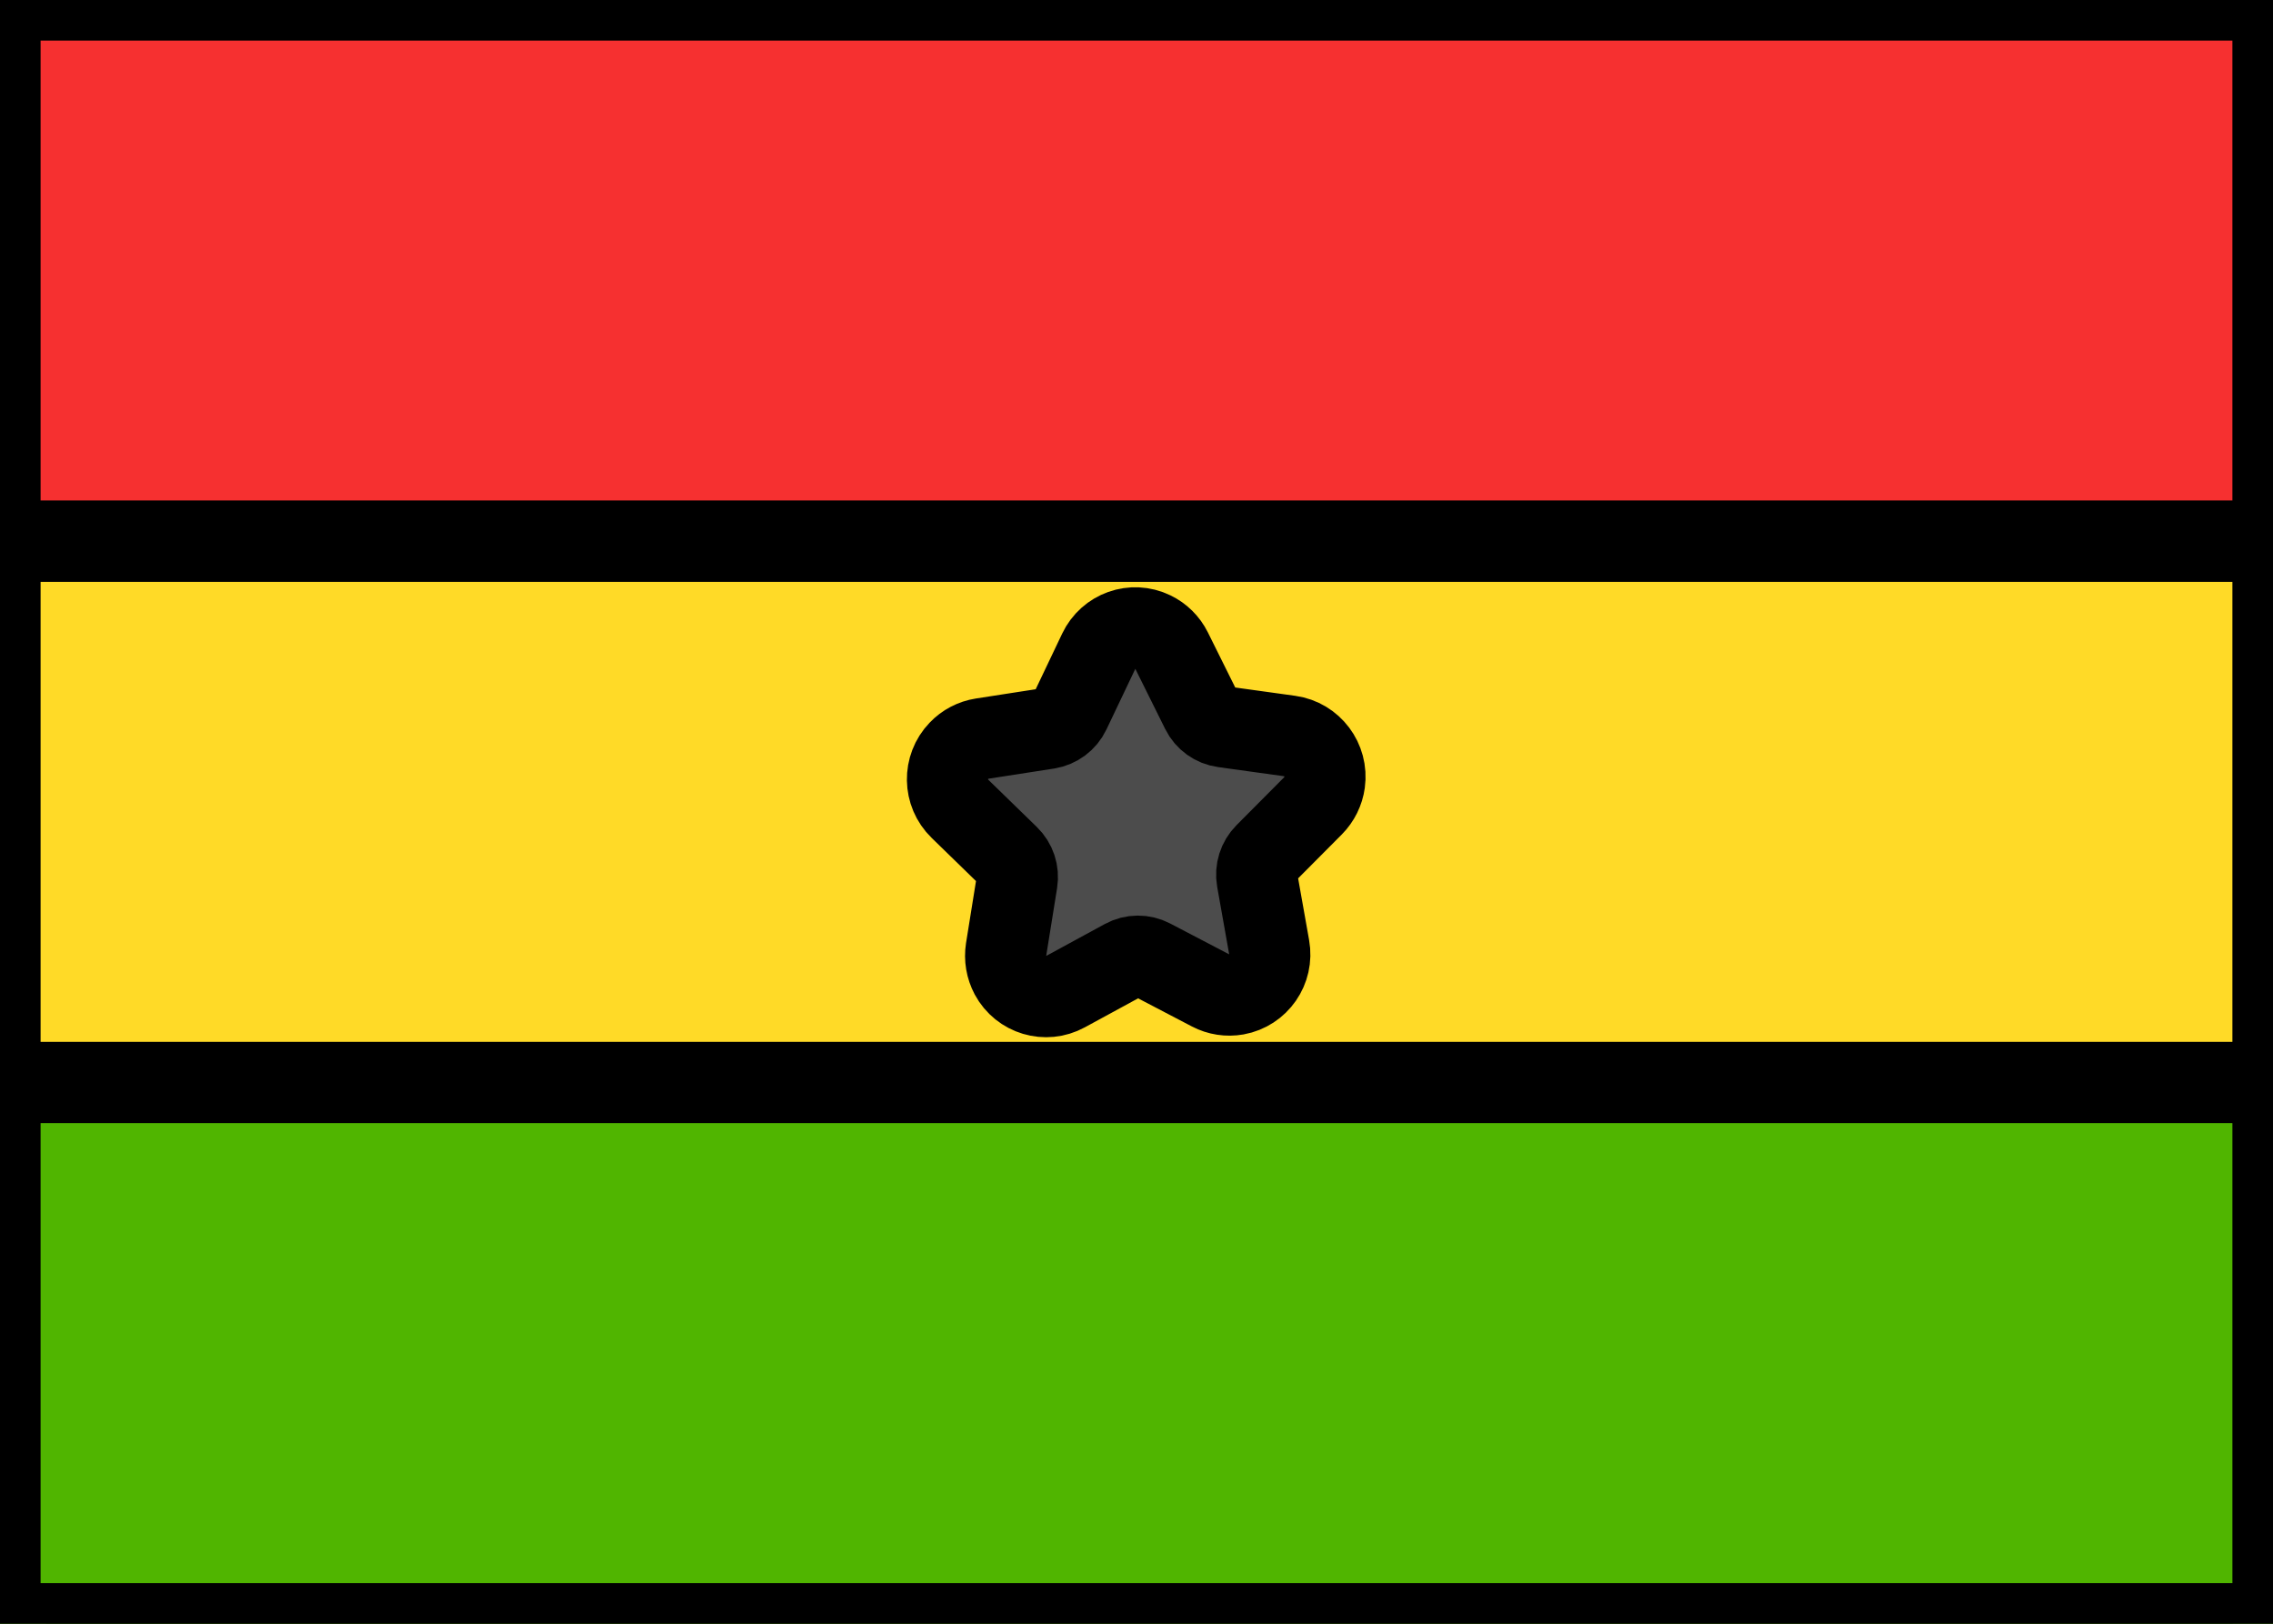 <svg xmlns="http://www.w3.org/2000/svg" fill="none" viewBox="0 0 28 20" stroke="currentColor" aria-hidden="true">
  <rect x="0" y="0" width="28" height="20" fill="#333333" stroke="none"/>
  <g clip-path="url(#clip0_5_599)">
    <rect width="28" height="20" fill="white" rx="2"/>
    <path fill="#F63030" fill-rule="evenodd" d="M0 6.667H28V0H0V6.667Z" clip-rule="evenodd"/>
    <path fill="#50B500" fill-rule="evenodd" d="M0 20H28V13.333H0V20Z" clip-rule="evenodd"/>
    <path fill="#FFDA27" fill-rule="evenodd" d="M0 13.333H28V6.667H0V13.333Z" clip-rule="evenodd"/>
    <path fill="#4C4C4C" d="M13.848 11.821L13.124 12.215C12.882 12.347 12.579 12.257 12.448 12.013C12.396 11.915 12.377 11.803 12.394 11.694L12.528 10.86C12.547 10.744 12.508 10.626 12.423 10.544L11.825 9.962C11.625 9.768 11.62 9.447 11.813 9.247C11.889 9.167 11.989 9.115 12.097 9.098L12.91 8.972C13.026 8.953 13.127 8.878 13.178 8.771L13.536 8.019C13.655 7.769 13.952 7.663 14.2 7.783C14.3 7.831 14.381 7.911 14.431 8.011L14.802 8.758C14.854 8.864 14.956 8.937 15.073 8.953L15.888 9.066C16.163 9.105 16.355 9.36 16.317 9.637C16.302 9.746 16.252 9.847 16.175 9.925L15.586 10.517C15.503 10.601 15.466 10.719 15.486 10.835L15.634 11.667C15.683 11.94 15.502 12.2 15.231 12.249C15.123 12.268 15.011 12.251 14.914 12.2L14.183 11.818C14.078 11.763 13.952 11.764 13.848 11.821Z"/>
  </g>
  <defs>
    <clipPath id="clip0_5_599">
      <rect width="28" height="20" fill="white"/>
    </clipPath>
  </defs>
</svg>
